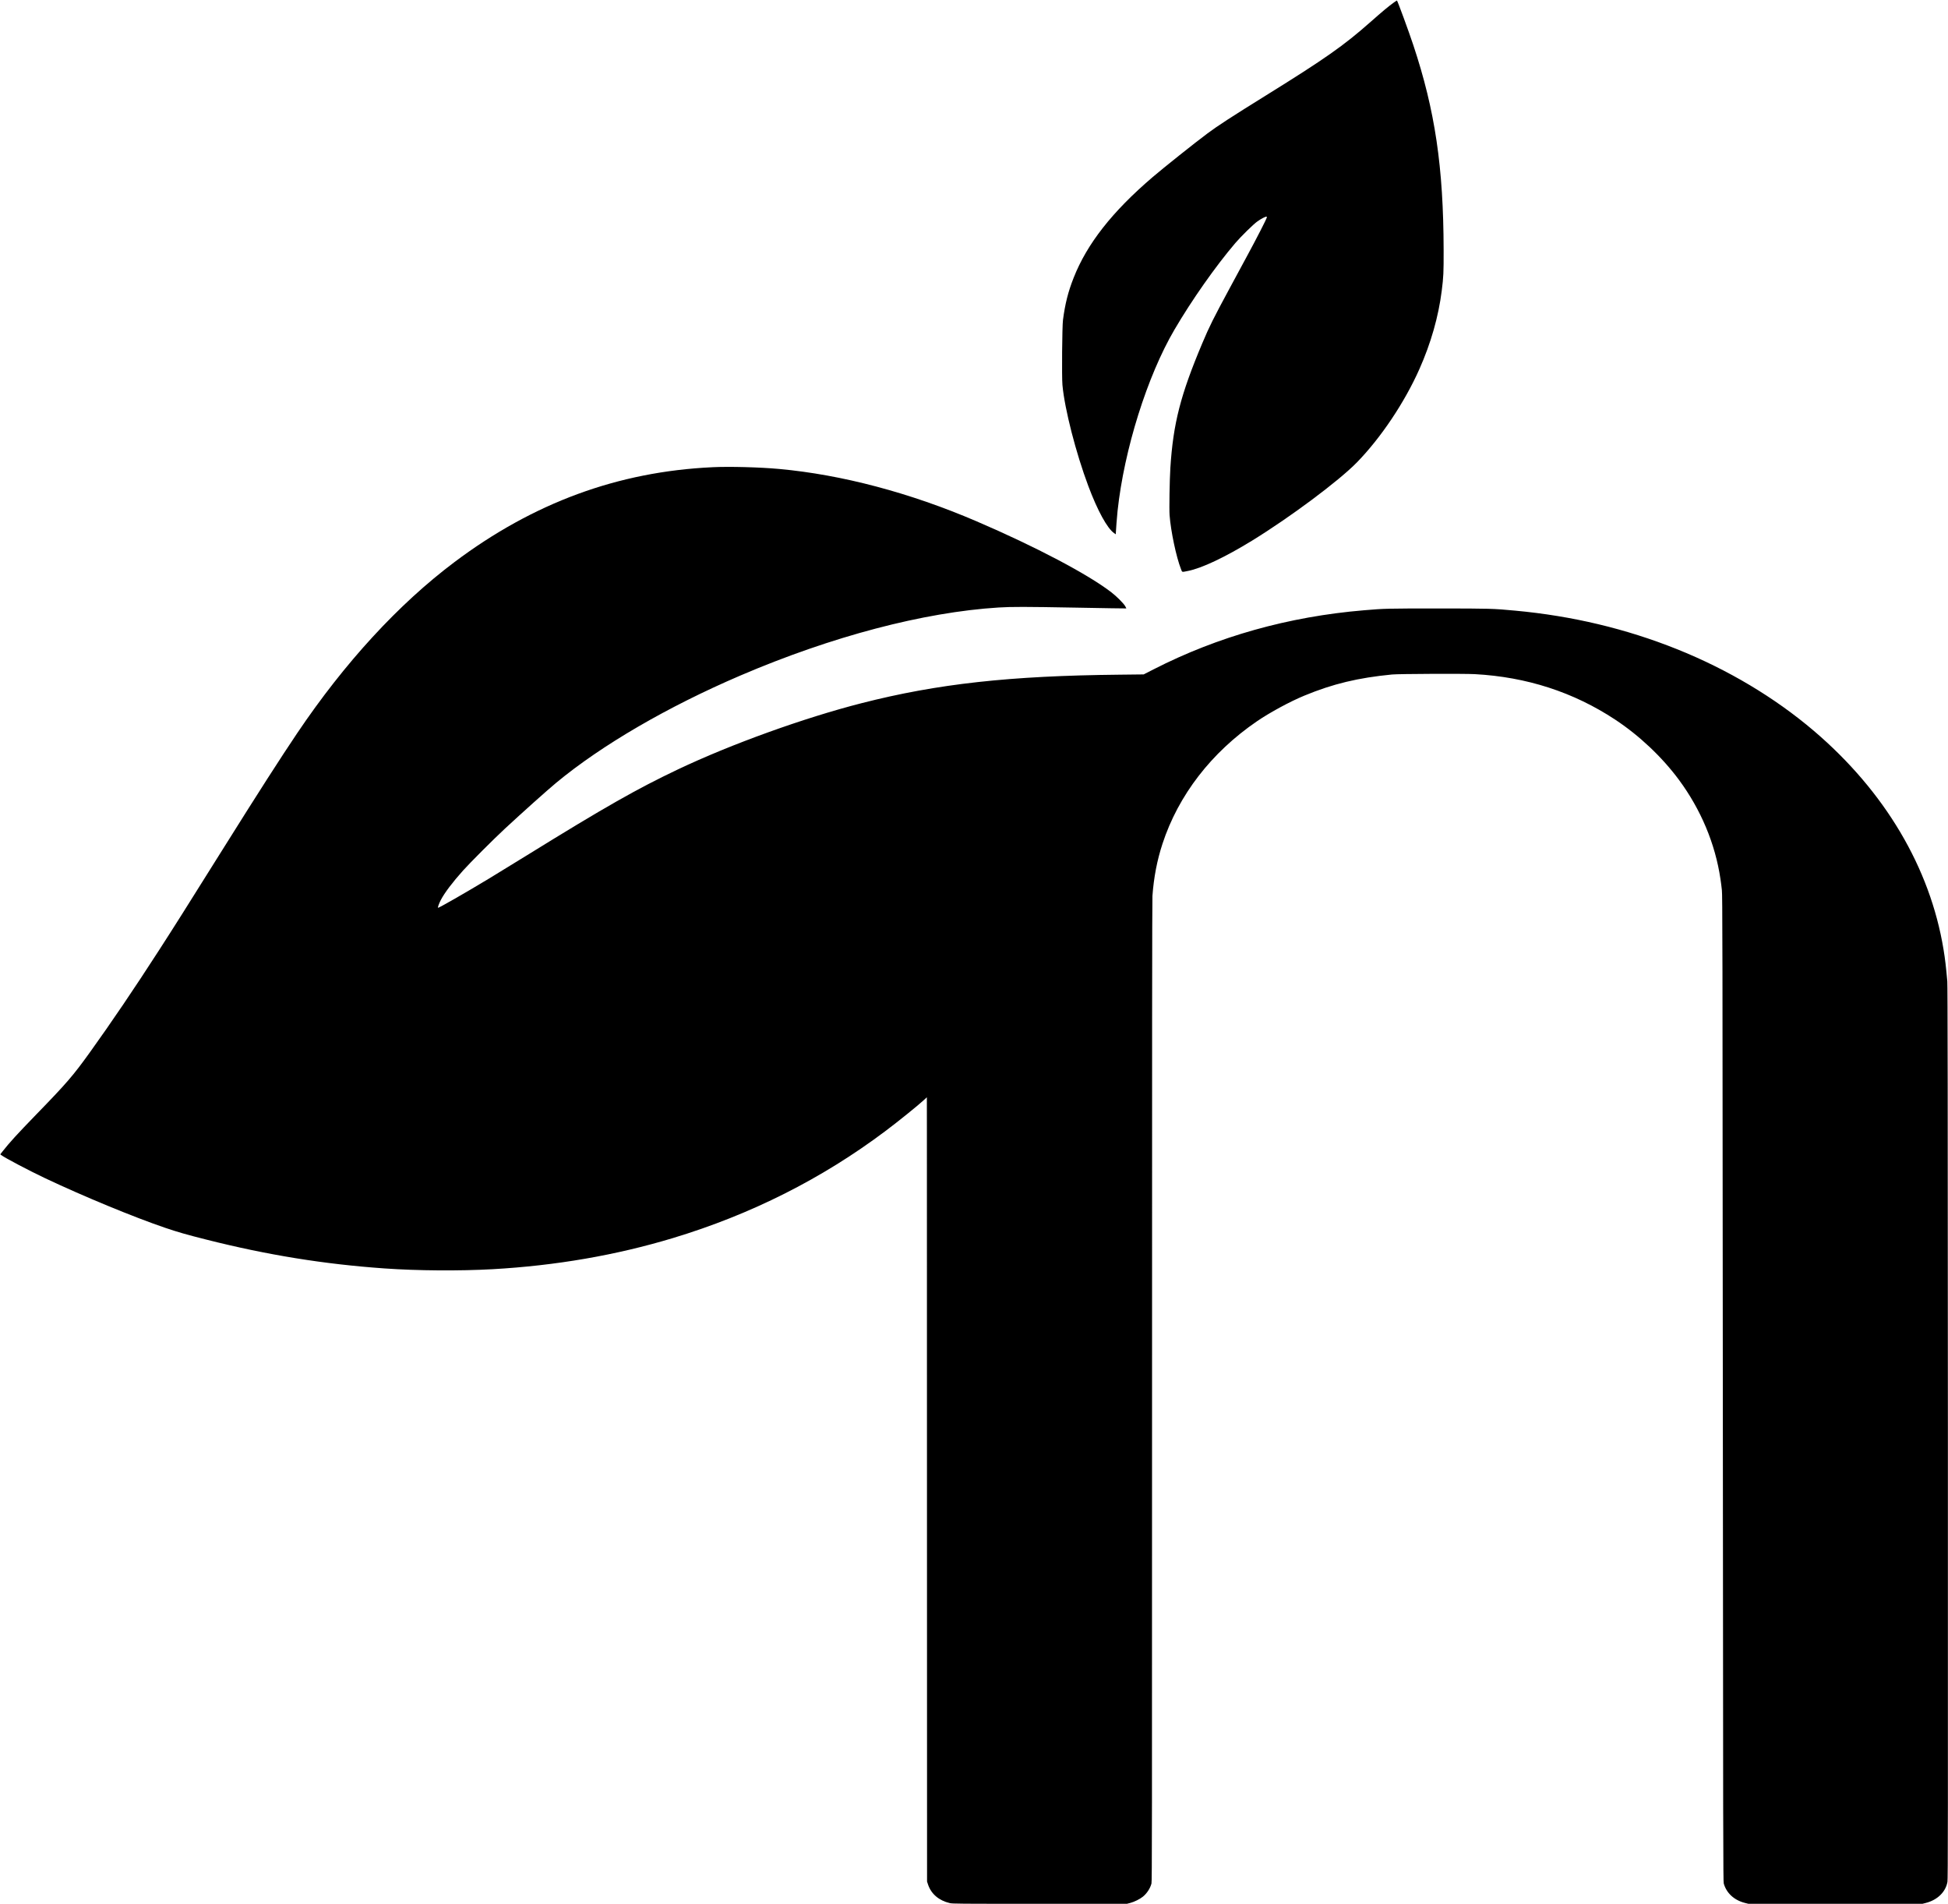 <?xml version="1.0" standalone="no"?>
<!DOCTYPE svg PUBLIC "-//W3C//DTD SVG 20010904//EN"
 "http://www.w3.org/TR/2001/REC-SVG-20010904/DTD/svg10.dtd">
<svg version="1.0" xmlns="http://www.w3.org/2000/svg"
 width="5000pt" height="4886pt" viewBox="0 0 5000 4886"
 preserveAspectRatio="xMidYMid meet">

<g transform="translate(0,4886) scale(0.1,-0.1)"
fill="#000000" stroke="none">
<path d="M35774 48794 c-134 -96 -285 -222 -604 -504 -676 -598 -1165 -941
-2665 -1872 -884 -549 -1246 -783 -1510 -980 -328 -244 -1127 -881 -1410
-1123 -1040 -890 -1684 -1711 -2028 -2585 -141 -357 -219 -667 -273 -1080 -22
-163 -33 -1471 -14 -1670 56 -616 345 -1742 665 -2595 237 -632 486 -1085 661
-1206 l44 -30 0 28 c0 52 30 427 45 573 169 1572 762 3461 1460 4650 449 766
1054 1626 1560 2220 149 174 465 485 570 559 94 66 197 121 228 121 14 0 17
-5 12 -22 -14 -53 -252 -518 -493 -963 -142 -264 -349 -646 -459 -850 -422
-782 -519 -976 -700 -1405 -563 -1334 -750 -2064 -823 -3205 -19 -300 -32
-1062 -20 -1214 30 -409 172 -1080 292 -1383 35 -88 14 -82 173 -51 355 68
958 353 1655 781 982 604 2228 1534 2690 2008 614 630 1221 1536 1601 2390
296 665 490 1346 574 2009 46 366 50 460 49 1050 -5 2130 -219 3578 -779 5260
-116 351 -400 1123 -419 1142 -2 2 -38 -22 -82 -53z"/>
<path d="M18280 36870 c-2419 -114 -4589 -912 -6615 -2434 -1436 -1079 -2816
-2579 -4037 -4391 -418 -620 -1006 -1536 -1873 -2920 -1020 -1628 -1265 -2017
-1680 -2660 -630 -977 -1213 -1837 -1768 -2610 -433 -603 -602 -798 -1382
-1600 -486 -502 -682 -716 -853 -934 l-65 -83 24 -19 c95 -73 715 -399 1129
-595 1000 -472 2284 -1002 3086 -1274 322 -109 540 -172 1049 -300 1564 -395
3014 -630 4570 -740 847 -60 1936 -67 2780 -20 1623 92 3165 358 4627 799
2003 605 3821 1520 5453 2745 327 245 839 658 993 801 l72 67 1 -949 c0 -521
1 -5050 2 -10063 l2 -9115 27 -81 c81 -238 279 -406 556 -471 73 -17 188 -18
2312 -18 l2235 0 85 22 c108 29 248 98 325 161 104 85 187 212 220 337 14 54
15 1286 15 12630 -1 8828 2 12613 10 12715 35 478 119 912 257 1335 408 1248
1255 2346 2428 3147 331 226 848 506 1215 657 730 302 1380 458 2250 542 169
17 1859 24 2125 9 1330 -72 2534 -462 3602 -1167 620 -409 1202 -959 1635
-1543 565 -764 933 -1641 1067 -2545 12 -77 29 -207 37 -290 15 -137 17 -1213
24 -12790 7 -11723 9 -12644 24 -12699 69 -246 267 -428 541 -498 l90 -23
2235 0 2235 0 86 22 c299 76 510 283 555 543 12 75 14 1509 11 11530 -2 8506
-6 11478 -15 11575 -33 373 -57 580 -97 820 -345 2100 -1508 4059 -3330 5611
-1005 855 -2209 1573 -3515 2096 -1304 522 -2685 852 -4145 987 -571 54 -655
56 -1995 56 -1303 0 -1363 -1 -1890 -46 -1934 -162 -3753 -673 -5405 -1518
l-250 -128 -620 -7 c-2814 -28 -4672 -233 -6620 -731 -1480 -378 -3348 -1051
-4713 -1699 -1055 -501 -1865 -961 -3882 -2208 -360 -222 -799 -491 -975 -598
-605 -365 -1291 -758 -1303 -746 -10 11 28 116 74 203 95 182 296 448 569 753
183 204 786 807 1075 1075 452 419 1088 988 1315 1176 1168 968 2859 1952
4730 2754 2342 1003 4699 1624 6625 1745 342 21 694 20 1965 -3 721 -14 1312
-23 1314 -21 2 2 -11 29 -30 61 -44 74 -215 245 -350 350 -593 460 -1952 1177
-3464 1825 -1701 731 -3457 1196 -5065 1343 -503 46 -1272 66 -1720 45z"/>
</g>
</svg>
